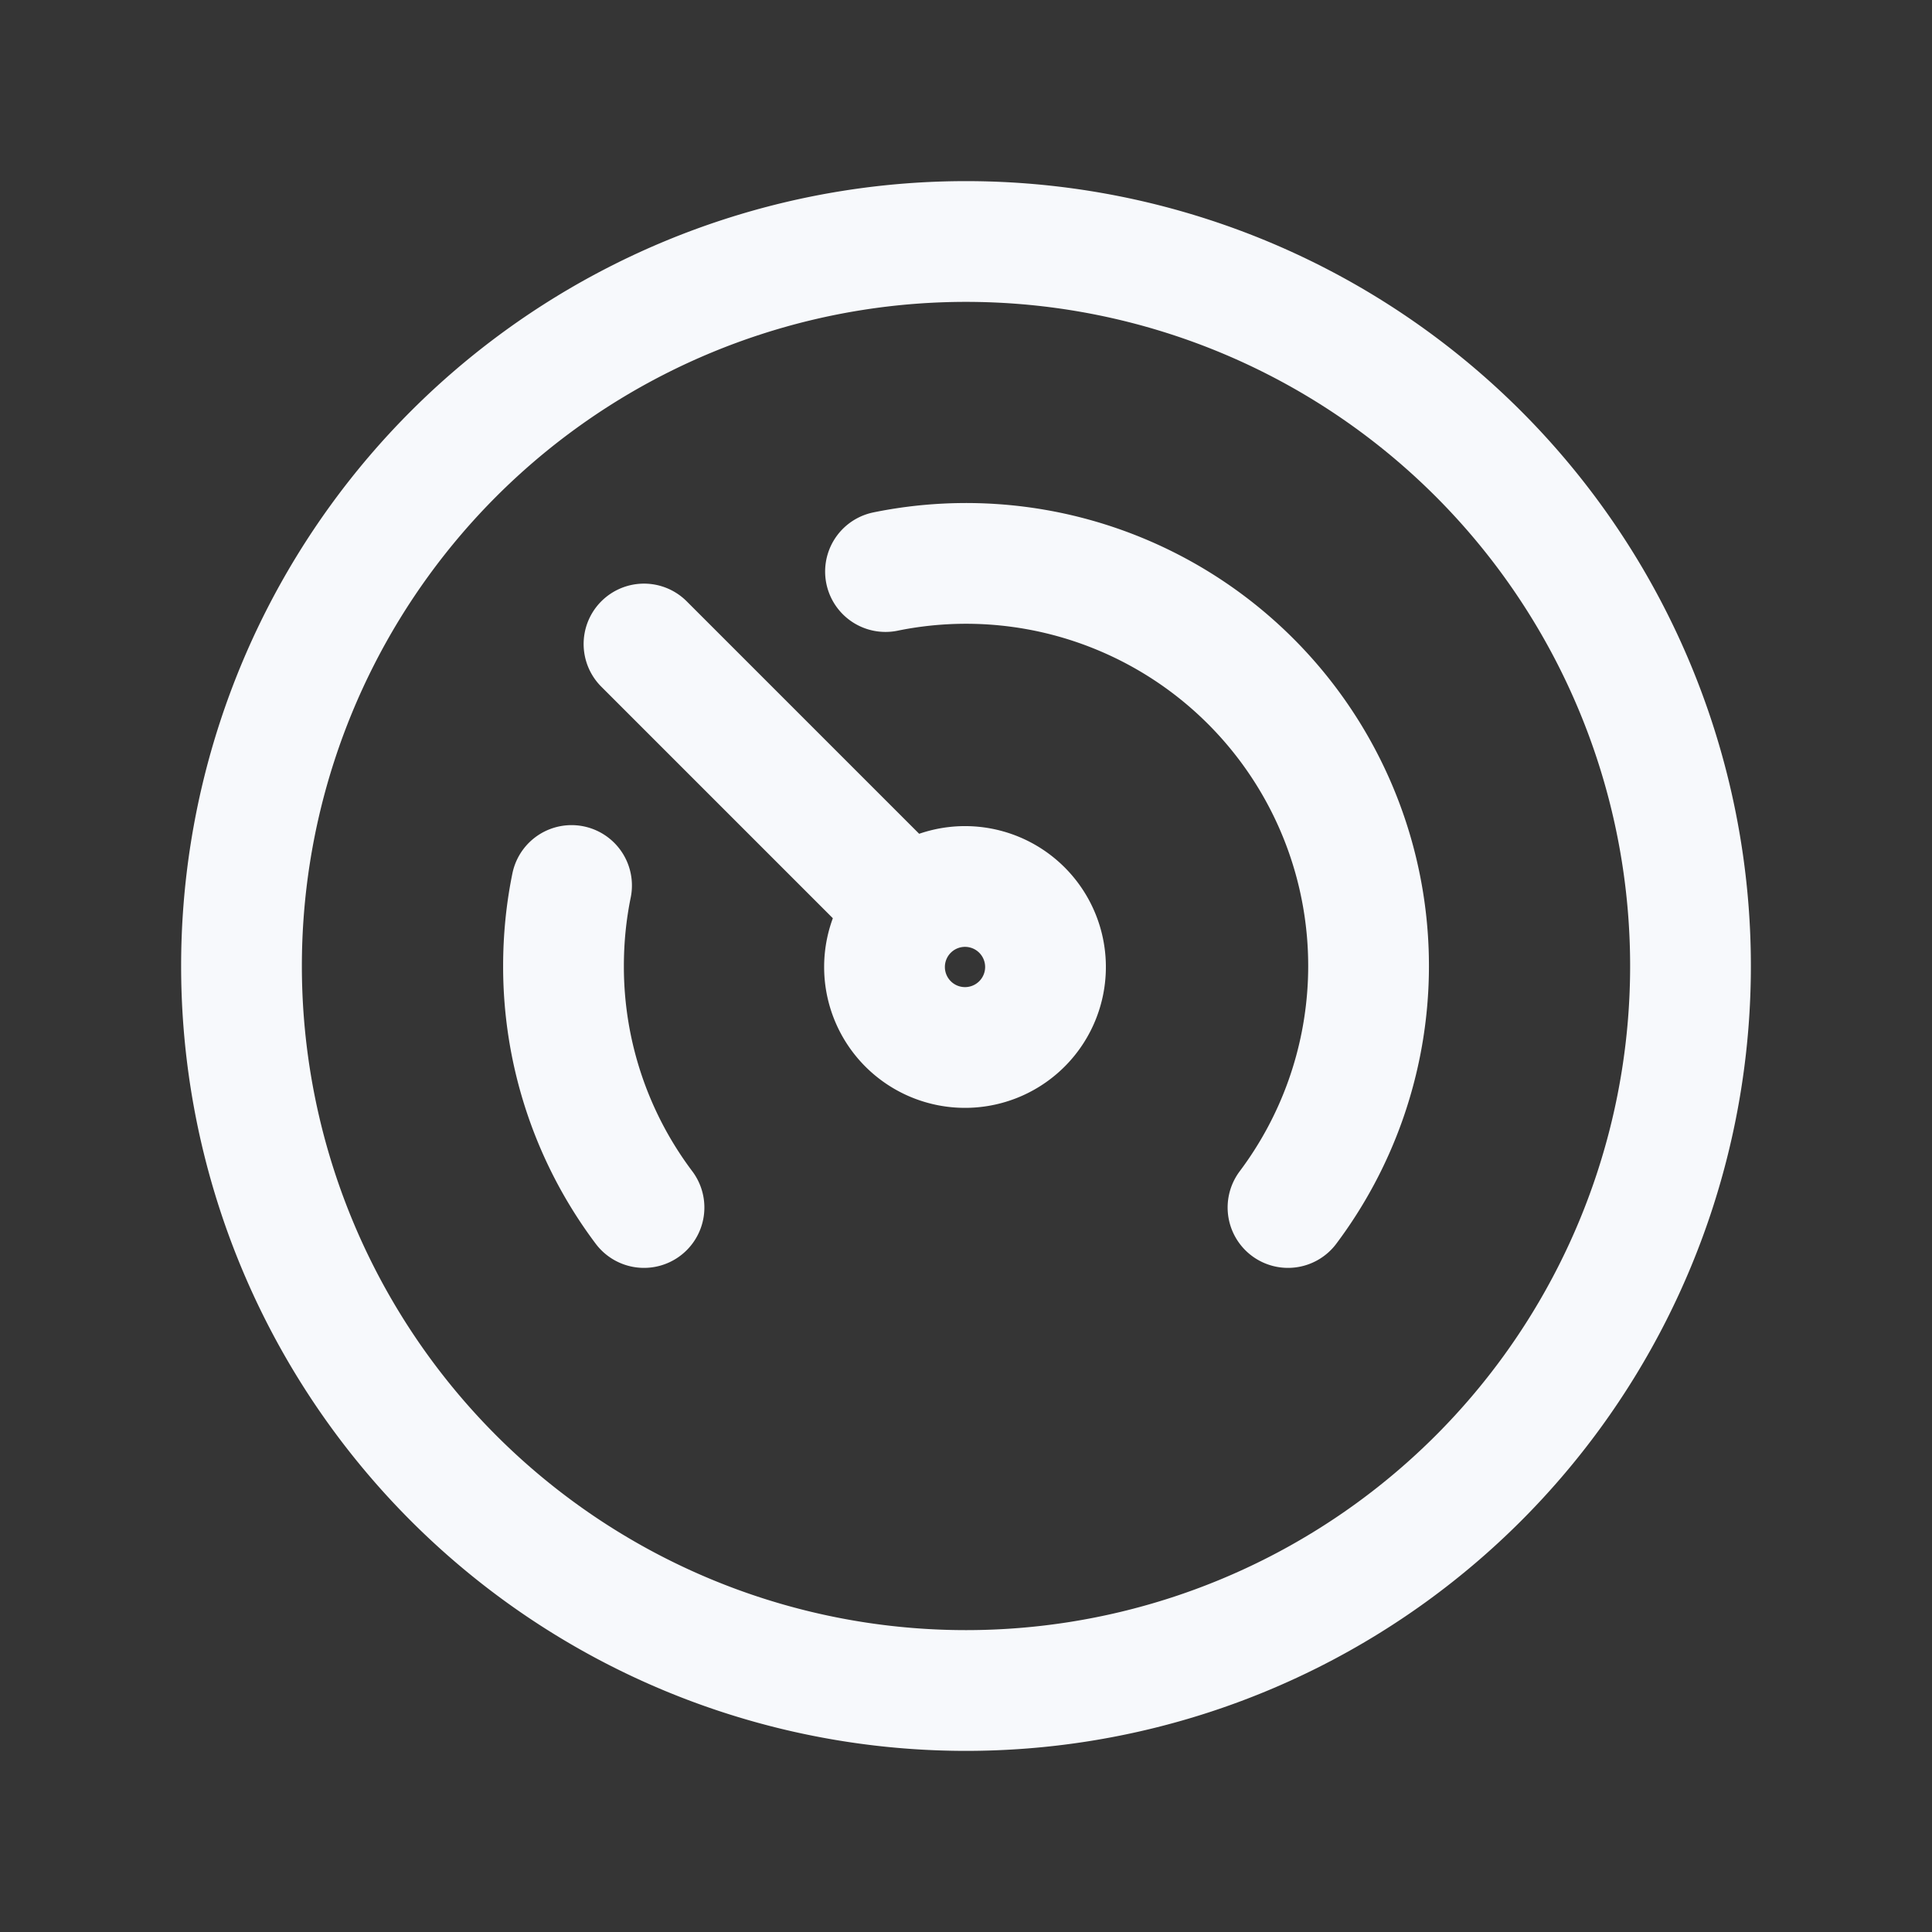 <svg xmlns="http://www.w3.org/2000/svg" width="24" height="24" fill="none"><rect width="100%" height="100%" fill="#333333" stroke="none"/><path fill="#fff" fill-opacity=".01" d="M24 0v24H0V0z"/><path stroke="#F7F9FC" stroke-linecap="round" stroke-width="1.5" d="M8 15a4.978 4.978 0 0 1-1-3c0-.342.034-.677.1-1m8.9 4a5 5 0 0 0-5-7.9M8 8l3.293 3.293m0 0a1 1 0 1 0 1.414 1.414 1 1 0 0 0-1.414-1.414ZM21 12a9 9 0 1 1-18 0 9 9 0 0 1 18 0Z"/></svg>